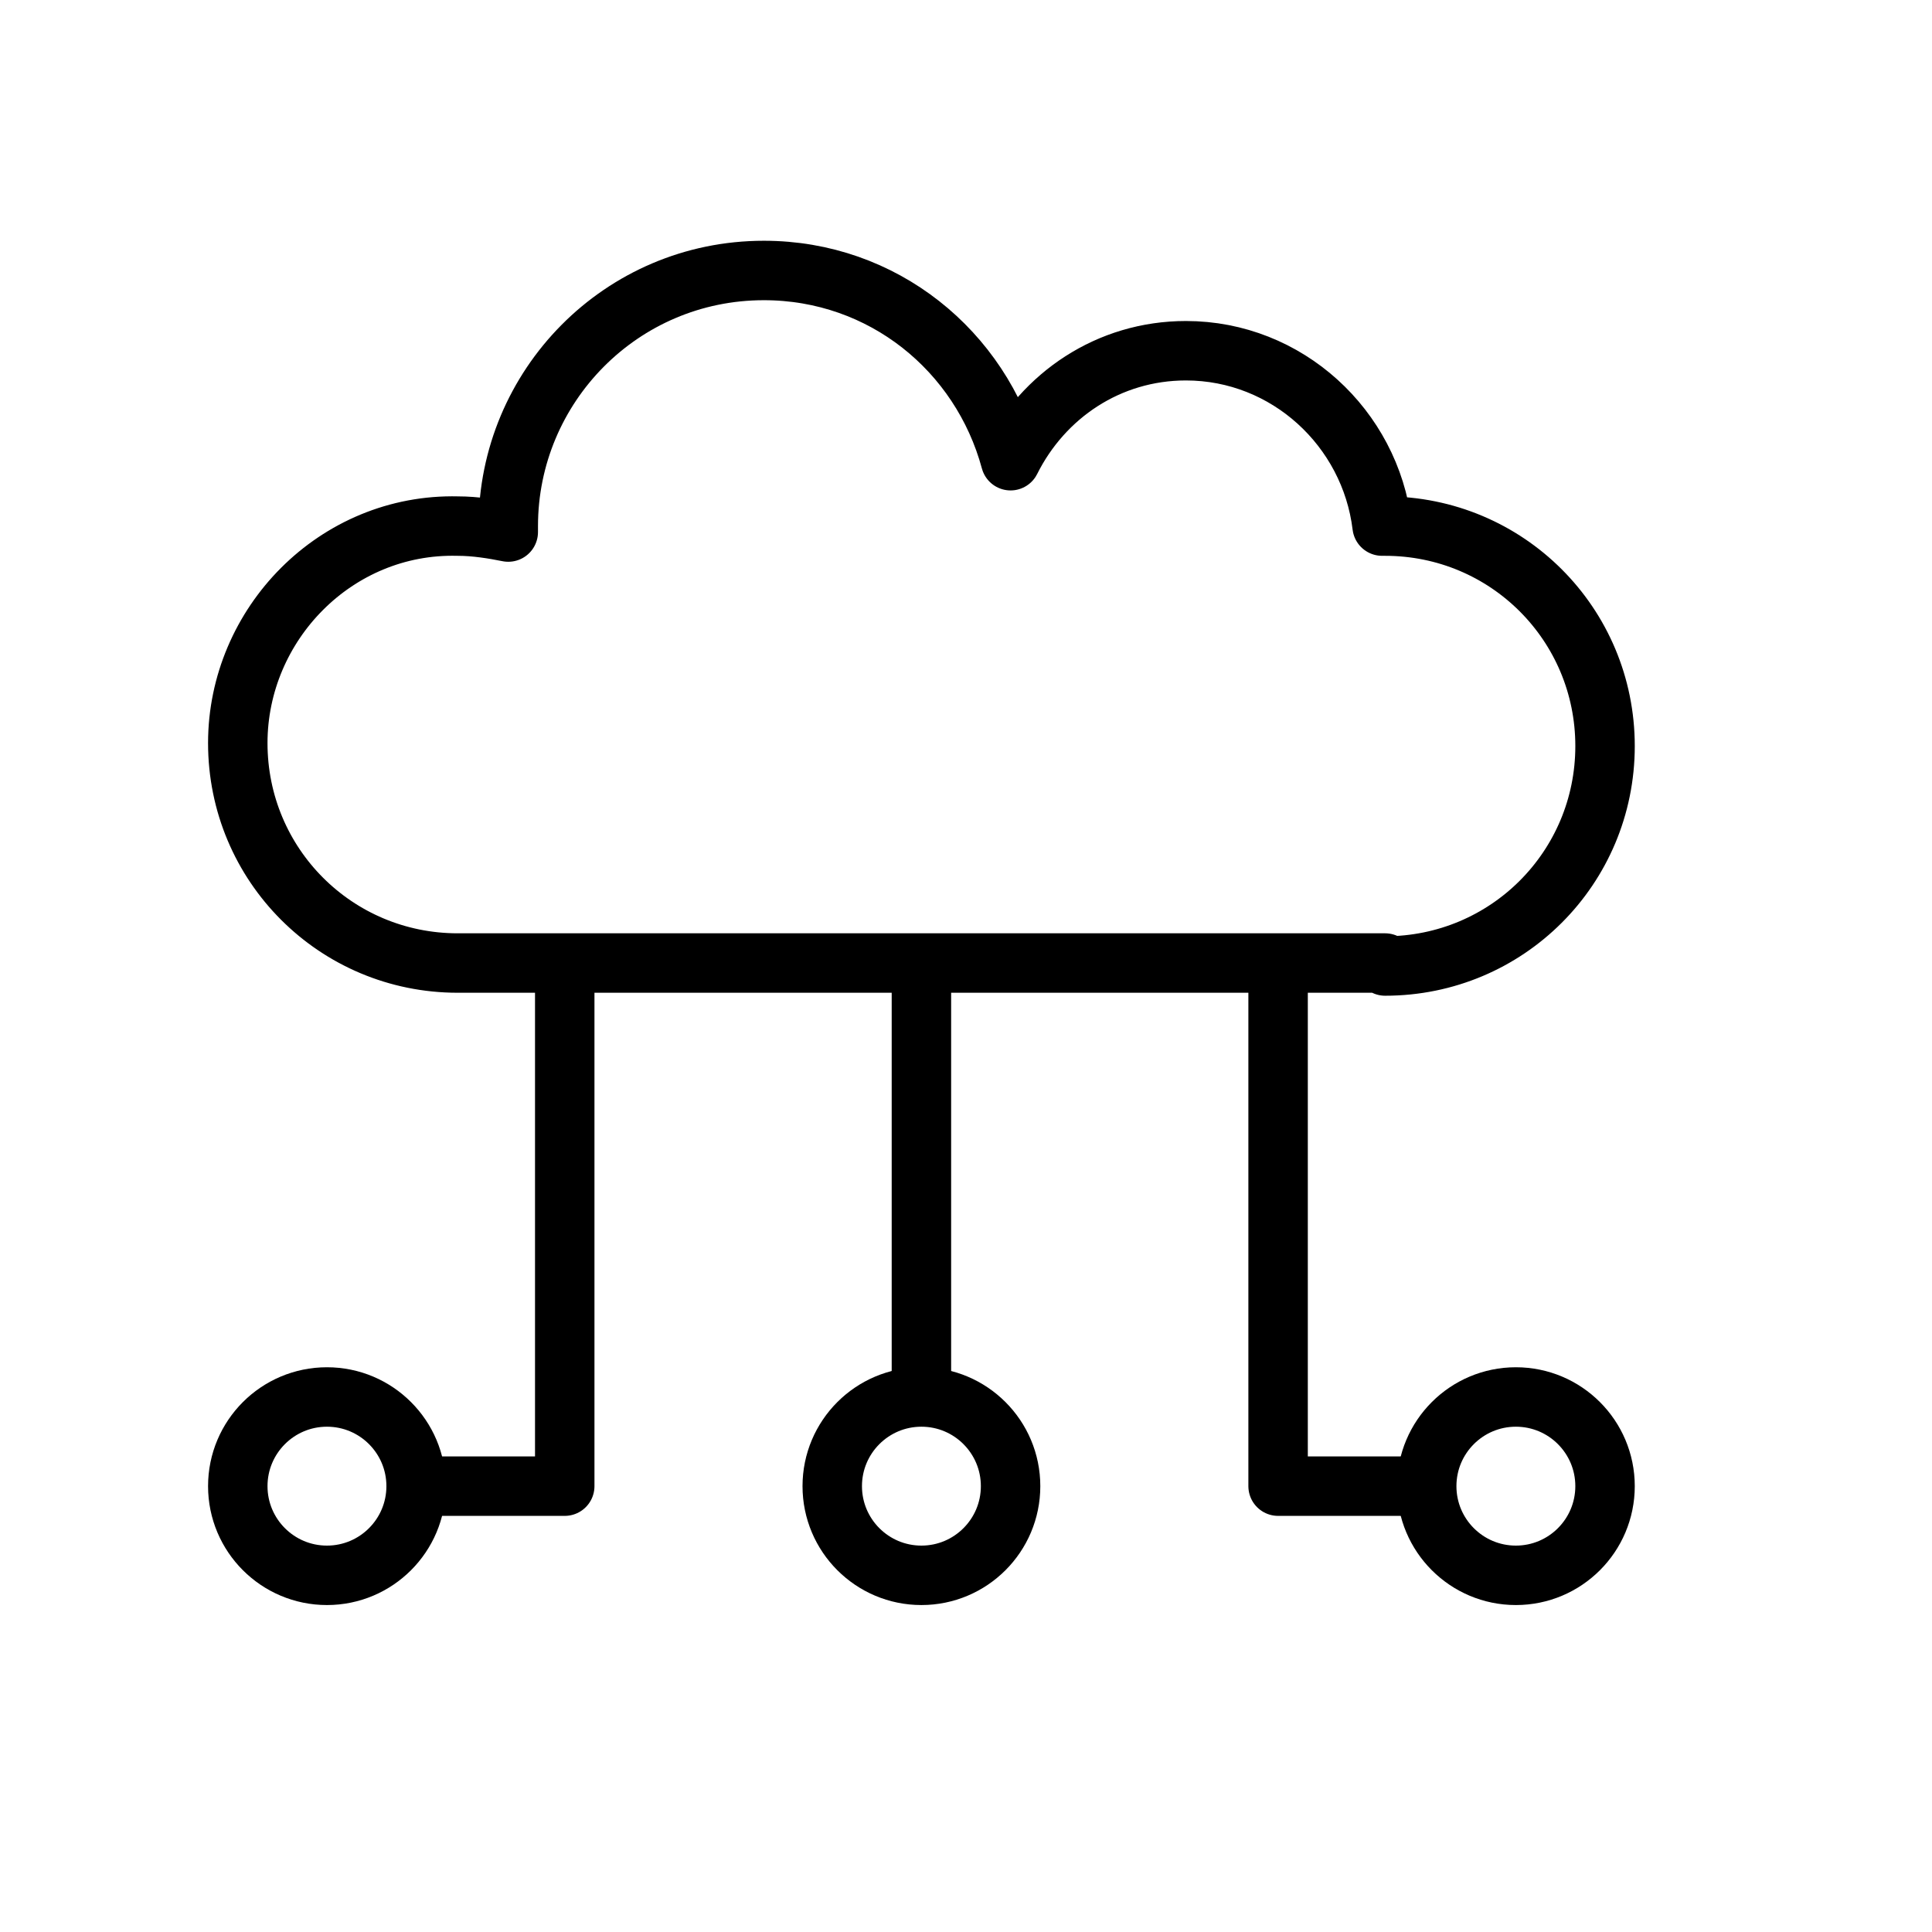 <svg xmlns="http://www.w3.org/2000/svg" xmlns:xlink="http://www.w3.org/1999/xlink" version="1.1" x="0px" y="0px" viewBox="-5 -5 65 65" style="enable-background:new 0 0 52 52;" xml:space="preserve"><style type="text/css">
	.st0{fill:none;stroke:#000000;stroke-width:2;stroke-linejoin:round;stroke-miterlimit:10;}
	.st1{fill:none;stroke:#000000;stroke-width:2;stroke-linecap:round;stroke-linejoin:round;stroke-miterlimit:10;}
</style><g><path class="st0" d="M41.6,27.5c4.1,0,7.4-3.3,7.4-7.4c0-4.1-3.3-7.4-7.4-7.4c0,0-0.1,0-0.1,0c-0.4-3.3-3.2-5.9-6.6-5.9   c-2.6,0-4.8,1.5-5.9,3.7c-1-3.7-4.3-6.4-8.3-6.4c-4.8,0-8.6,3.9-8.6,8.6c0,0.1,0,0.1,0,0.2c-0.5-0.1-1.1-0.2-1.7-0.2   C6.3,12.6,3,16,3,20c0,4.1,3.3,7.4,7.4,7.4H41.6z"/><circle class="st0" cx="6" cy="45" r="3"/><circle class="st0" cx="26" cy="45" r="3"/><circle class="st0" cx="46" cy="45" r="3"/><line class="st0" x1="26" y1="42" x2="26" y2="27.5"/><polyline class="st0" points="9,45 14,45 14,27.5  "/><polyline class="st0" points="43,45 38,45 38,27.5  "/></g></svg>